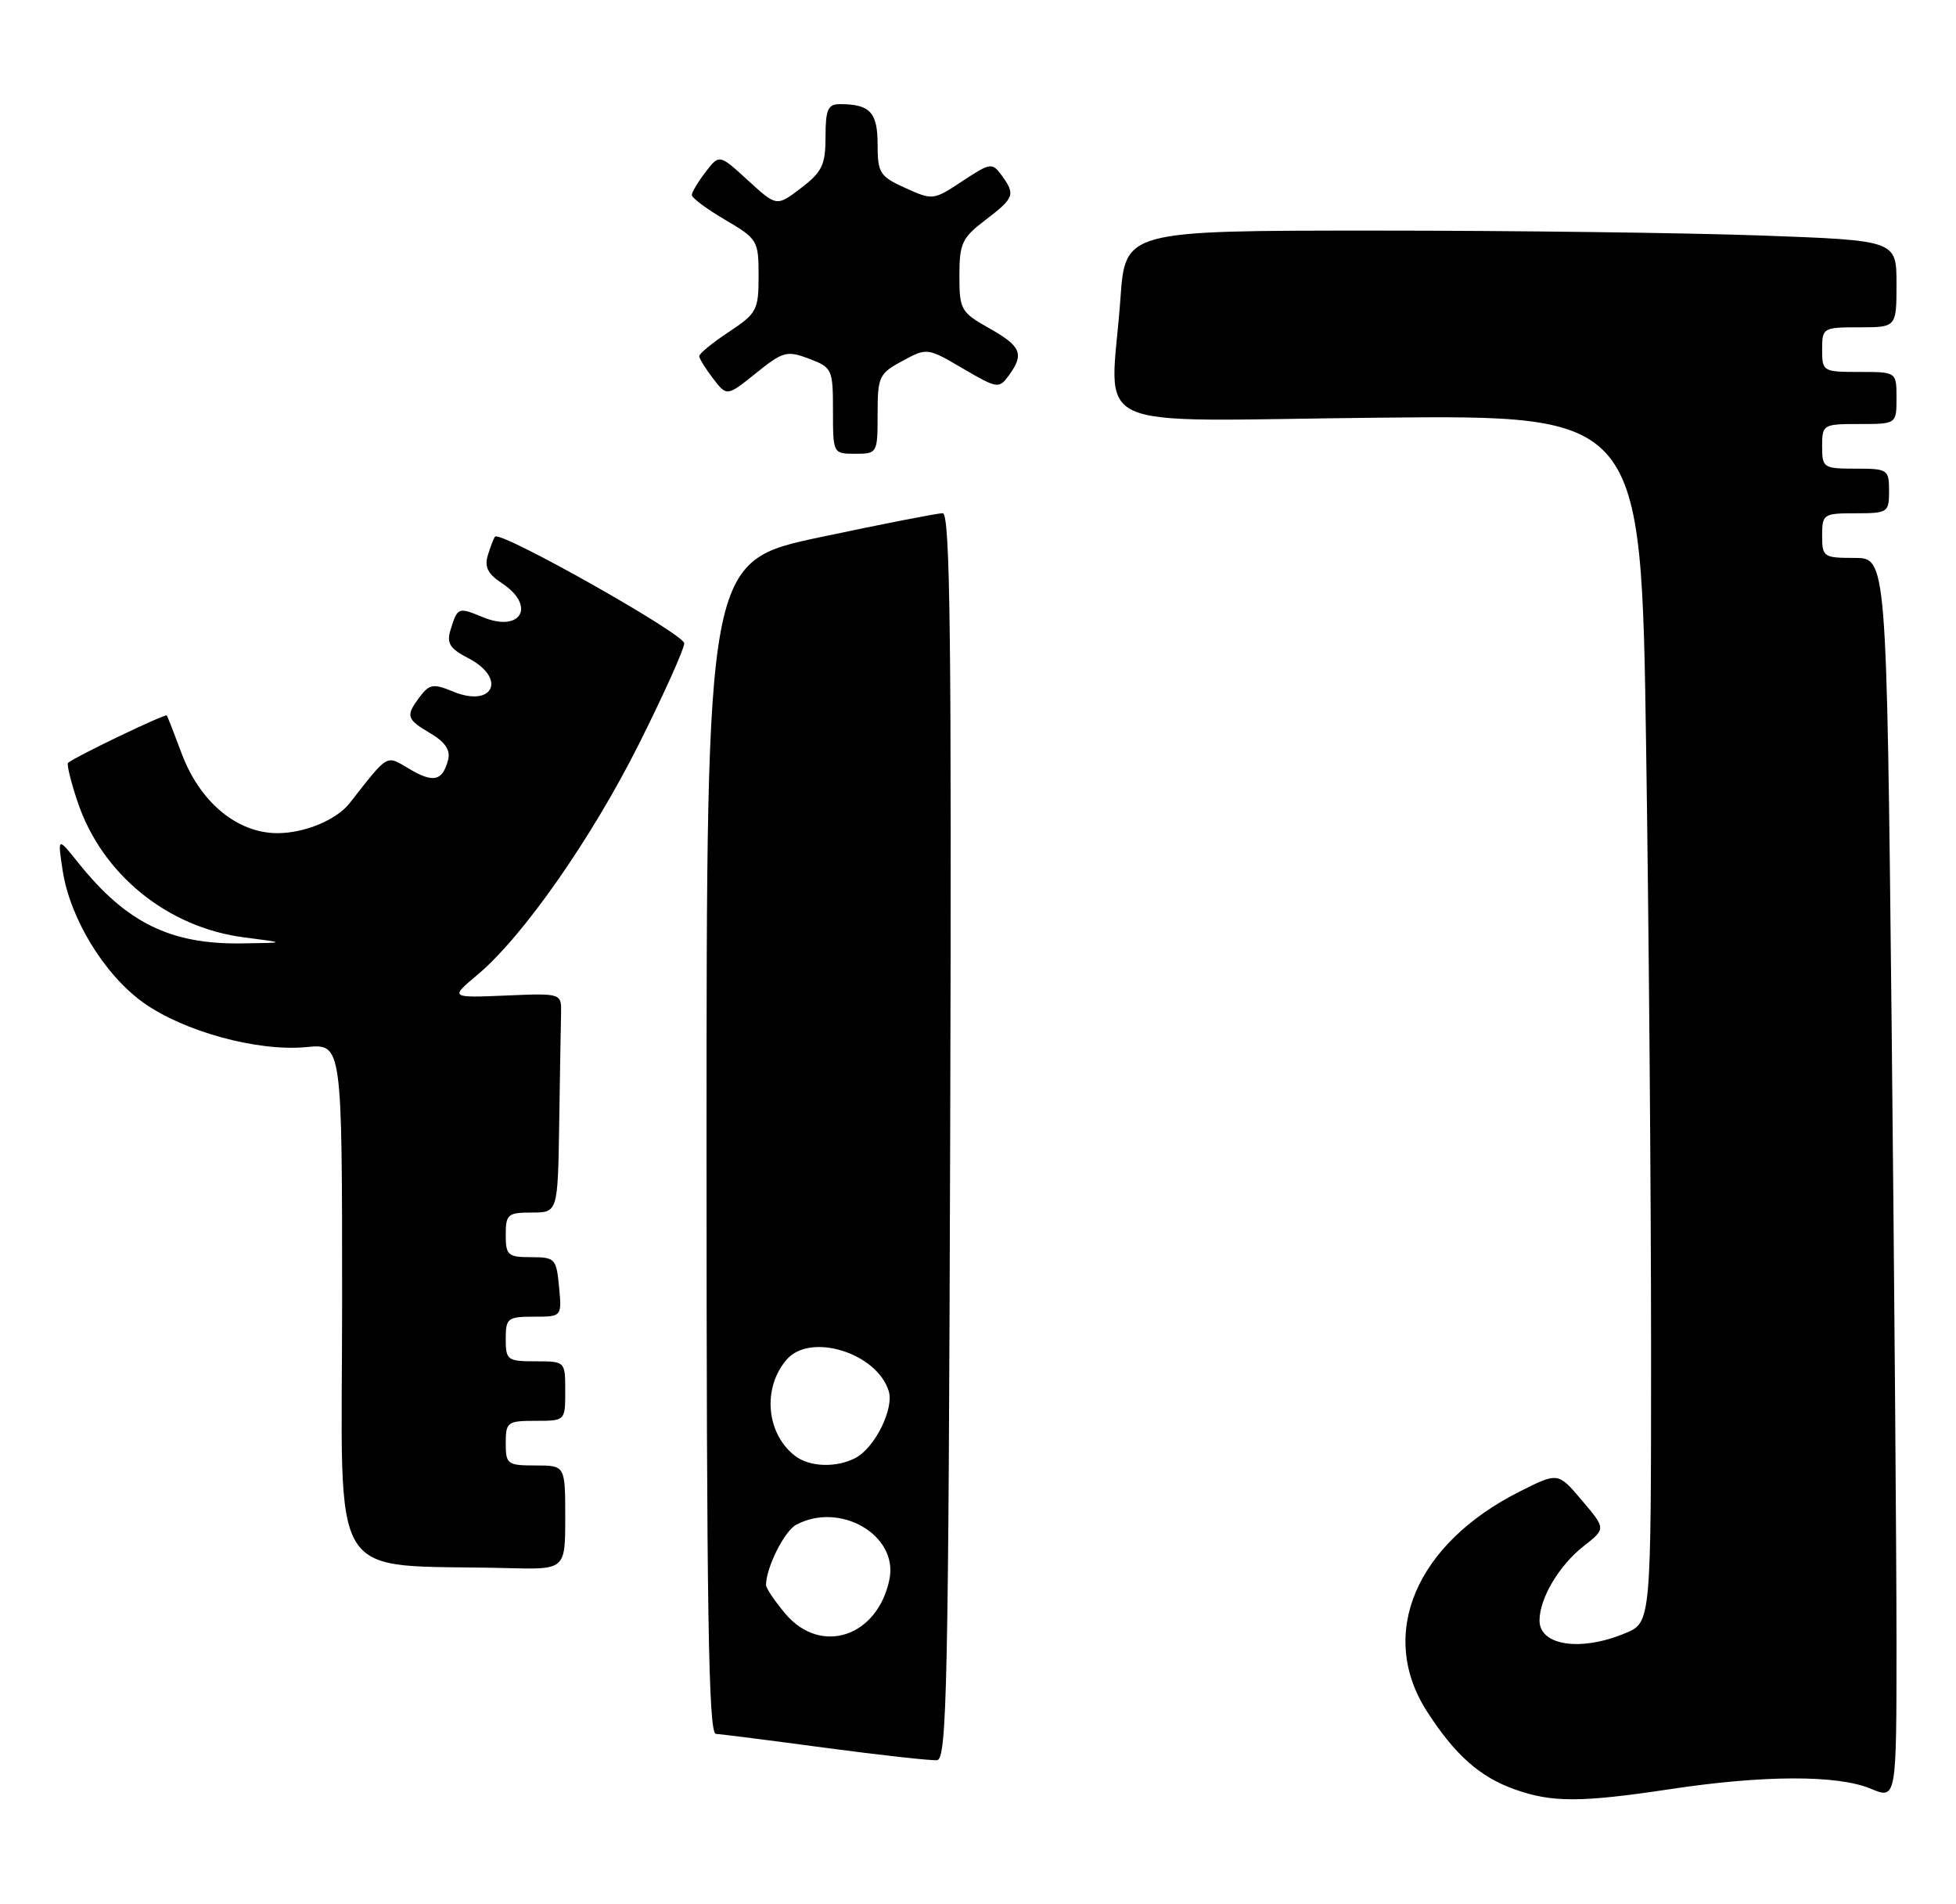 <?xml version="1.0" encoding="UTF-8" standalone="no"?>
<!DOCTYPE svg PUBLIC "-//W3C//DTD SVG 1.1//EN" "http://www.w3.org/Graphics/SVG/1.1/DTD/svg11.dtd" >
<svg xmlns="http://www.w3.org/2000/svg" xmlns:xlink="http://www.w3.org/1999/xlink" version="1.1" viewBox="0 0 263 256">
 <g >
 <path fill="currentColor"
d=" M 224.59 240.51 C 237.14 238.61 247.09 238.59 251.53 240.45 C 255.00 241.90 255.00 241.90 255.00 220.70 C 255.00 209.04 254.70 171.49 254.34 137.25 C 253.67 75.00 253.67 75.00 249.34 75.00 C 245.18 75.00 245.00 74.87 245.00 72.00 C 245.00 69.11 245.17 69.00 249.50 69.00 C 253.83 69.00 254.00 68.89 254.00 66.00 C 254.00 63.11 253.83 63.00 249.50 63.00 C 245.17 63.00 245.00 62.89 245.00 60.00 C 245.00 57.07 245.11 57.00 250.00 57.00 C 255.00 57.00 255.00 57.00 255.00 53.50 C 255.00 50.00 255.00 50.00 250.00 50.00 C 245.11 50.00 245.00 49.93 245.00 47.00 C 245.00 44.07 245.11 44.00 250.00 44.00 C 255.00 44.00 255.00 44.00 255.00 38.16 C 255.00 32.32 255.00 32.32 236.84 31.66 C 226.85 31.30 203.52 31.00 184.99 31.00 C 151.30 31.00 151.30 31.00 150.65 40.15 C 149.34 58.55 145.01 56.55 185.34 56.15 C 220.67 55.79 220.67 55.79 221.33 100.15 C 221.70 124.54 222.00 161.06 222.00 181.30 C 222.00 218.10 222.00 218.10 218.53 219.55 C 212.55 222.05 207.00 221.23 207.00 217.84 C 207.00 214.87 209.63 210.43 212.94 207.84 C 215.93 205.50 215.93 205.50 212.71 201.71 C 209.50 197.91 209.50 197.91 204.38 200.48 C 190.35 207.52 185.20 219.69 191.86 230.05 C 195.62 235.90 198.96 238.87 203.66 240.54 C 208.66 242.33 212.55 242.32 224.59 240.51 Z  M 127.76 152.74 C 127.96 86.08 127.76 69.00 126.76 68.99 C 126.07 68.99 118.64 70.44 110.25 72.22 C 95.00 75.45 95.00 75.45 95.00 154.23 C 95.00 216.54 95.26 233.02 96.25 233.08 C 96.94 233.12 103.58 233.96 111.00 234.96 C 118.42 235.95 125.17 236.69 126.00 236.62 C 127.32 236.49 127.53 226.31 127.76 152.74 Z  M 76.00 204.00 C 76.00 197.00 76.00 197.00 72.00 197.00 C 68.22 197.00 68.00 196.83 68.00 194.00 C 68.00 191.17 68.22 191.00 72.00 191.00 C 76.00 191.00 76.00 191.00 76.00 187.00 C 76.00 183.00 76.00 183.00 72.00 183.00 C 68.22 183.00 68.00 182.83 68.00 180.00 C 68.00 177.20 68.25 177.00 71.78 177.00 C 75.55 177.00 75.55 177.00 75.17 173.00 C 74.81 169.19 74.63 169.00 71.39 169.00 C 68.29 169.00 68.00 168.74 68.00 166.00 C 68.00 163.24 68.28 163.00 71.50 163.00 C 75.00 163.00 75.00 163.00 75.19 151.00 C 75.29 144.40 75.40 137.76 75.44 136.25 C 75.50 133.51 75.50 133.51 68.00 133.83 C 60.50 134.14 60.50 134.14 64.20 131.04 C 70.33 125.90 79.56 112.69 85.96 99.92 C 89.28 93.28 92.00 87.24 92.00 86.48 C 92.00 85.23 67.30 71.31 66.56 72.14 C 66.39 72.34 65.96 73.45 65.60 74.62 C 65.11 76.20 65.59 77.15 67.47 78.39 C 72.12 81.44 70.07 85.10 64.91 82.96 C 61.59 81.59 61.52 81.62 60.57 84.70 C 60.03 86.47 60.49 87.20 62.95 88.47 C 68.19 91.18 66.34 95.21 60.90 92.96 C 58.29 91.88 57.75 91.96 56.49 93.61 C 54.50 96.24 54.62 96.66 57.87 98.58 C 59.87 99.76 60.59 100.85 60.25 102.15 C 59.50 105.00 58.29 105.29 55.05 103.37 C 51.84 101.48 52.32 101.21 47.00 107.98 C 45.24 110.22 40.96 112.00 37.31 112.00 C 31.86 112.00 26.83 107.80 24.39 101.20 C 23.43 98.62 22.55 96.36 22.42 96.18 C 22.23 95.91 10.04 101.75 9.15 102.55 C 8.95 102.73 9.52 105.05 10.41 107.72 C 13.65 117.48 22.47 124.68 32.83 126.01 C 38.50 126.74 38.50 126.74 32.50 126.82 C 22.91 126.96 16.98 124.04 10.54 116.00 C 7.74 112.50 7.74 112.50 8.42 117.00 C 9.39 123.41 13.98 130.96 19.20 134.73 C 24.64 138.65 34.63 141.39 41.20 140.76 C 46.00 140.29 46.00 140.29 46.00 175.10 C 46.00 214.01 43.60 210.17 68.25 210.80 C 76.00 211.00 76.00 211.00 76.00 204.00 Z  M 118.00 55.66 C 118.00 50.63 118.20 50.21 121.34 48.52 C 124.65 46.73 124.70 46.74 129.47 49.54 C 134.09 52.24 134.32 52.28 135.64 50.48 C 137.75 47.59 137.31 46.54 133.00 44.12 C 129.20 41.98 129.00 41.63 129.00 37.05 C 129.00 32.72 129.35 31.97 132.50 29.57 C 136.41 26.59 136.56 26.15 134.67 23.56 C 133.40 21.83 133.16 21.87 129.40 24.35 C 125.52 26.92 125.40 26.94 121.73 25.27 C 118.29 23.71 118.00 23.26 118.00 19.40 C 118.00 15.09 116.97 14.00 112.92 14.00 C 111.32 14.00 111.00 14.73 111.00 18.38 C 111.00 22.16 110.55 23.11 107.71 25.27 C 104.43 27.78 104.43 27.78 100.57 24.25 C 96.72 20.72 96.72 20.72 94.88 23.11 C 93.87 24.42 93.03 25.82 93.02 26.21 C 93.01 26.60 95.03 28.10 97.50 29.55 C 101.86 32.11 102.00 32.34 102.00 37.08 C 102.00 41.68 101.76 42.13 98.00 44.62 C 95.80 46.07 94.01 47.54 94.02 47.88 C 94.03 48.22 94.88 49.58 95.89 50.90 C 97.74 53.30 97.74 53.30 101.65 50.16 C 105.28 47.24 105.80 47.10 108.78 48.22 C 111.89 49.40 112.00 49.63 112.00 55.22 C 112.00 60.98 112.01 61.00 115.00 61.00 C 117.96 61.00 118.00 60.93 118.00 55.66 Z  M 105.59 216.92 C 104.17 215.23 103.00 213.50 103.00 213.07 C 103.00 210.75 105.46 205.83 107.04 204.98 C 112.95 201.81 120.78 206.36 119.60 212.27 C 118.04 220.04 110.36 222.59 105.59 216.92 Z  M 106.91 195.72 C 103.01 192.72 102.48 186.55 105.79 182.75 C 108.96 179.10 117.86 181.84 119.49 186.98 C 120.24 189.34 117.66 194.58 115.06 195.97 C 112.50 197.34 108.87 197.22 106.91 195.72 Z "/>
</g>
</svg>